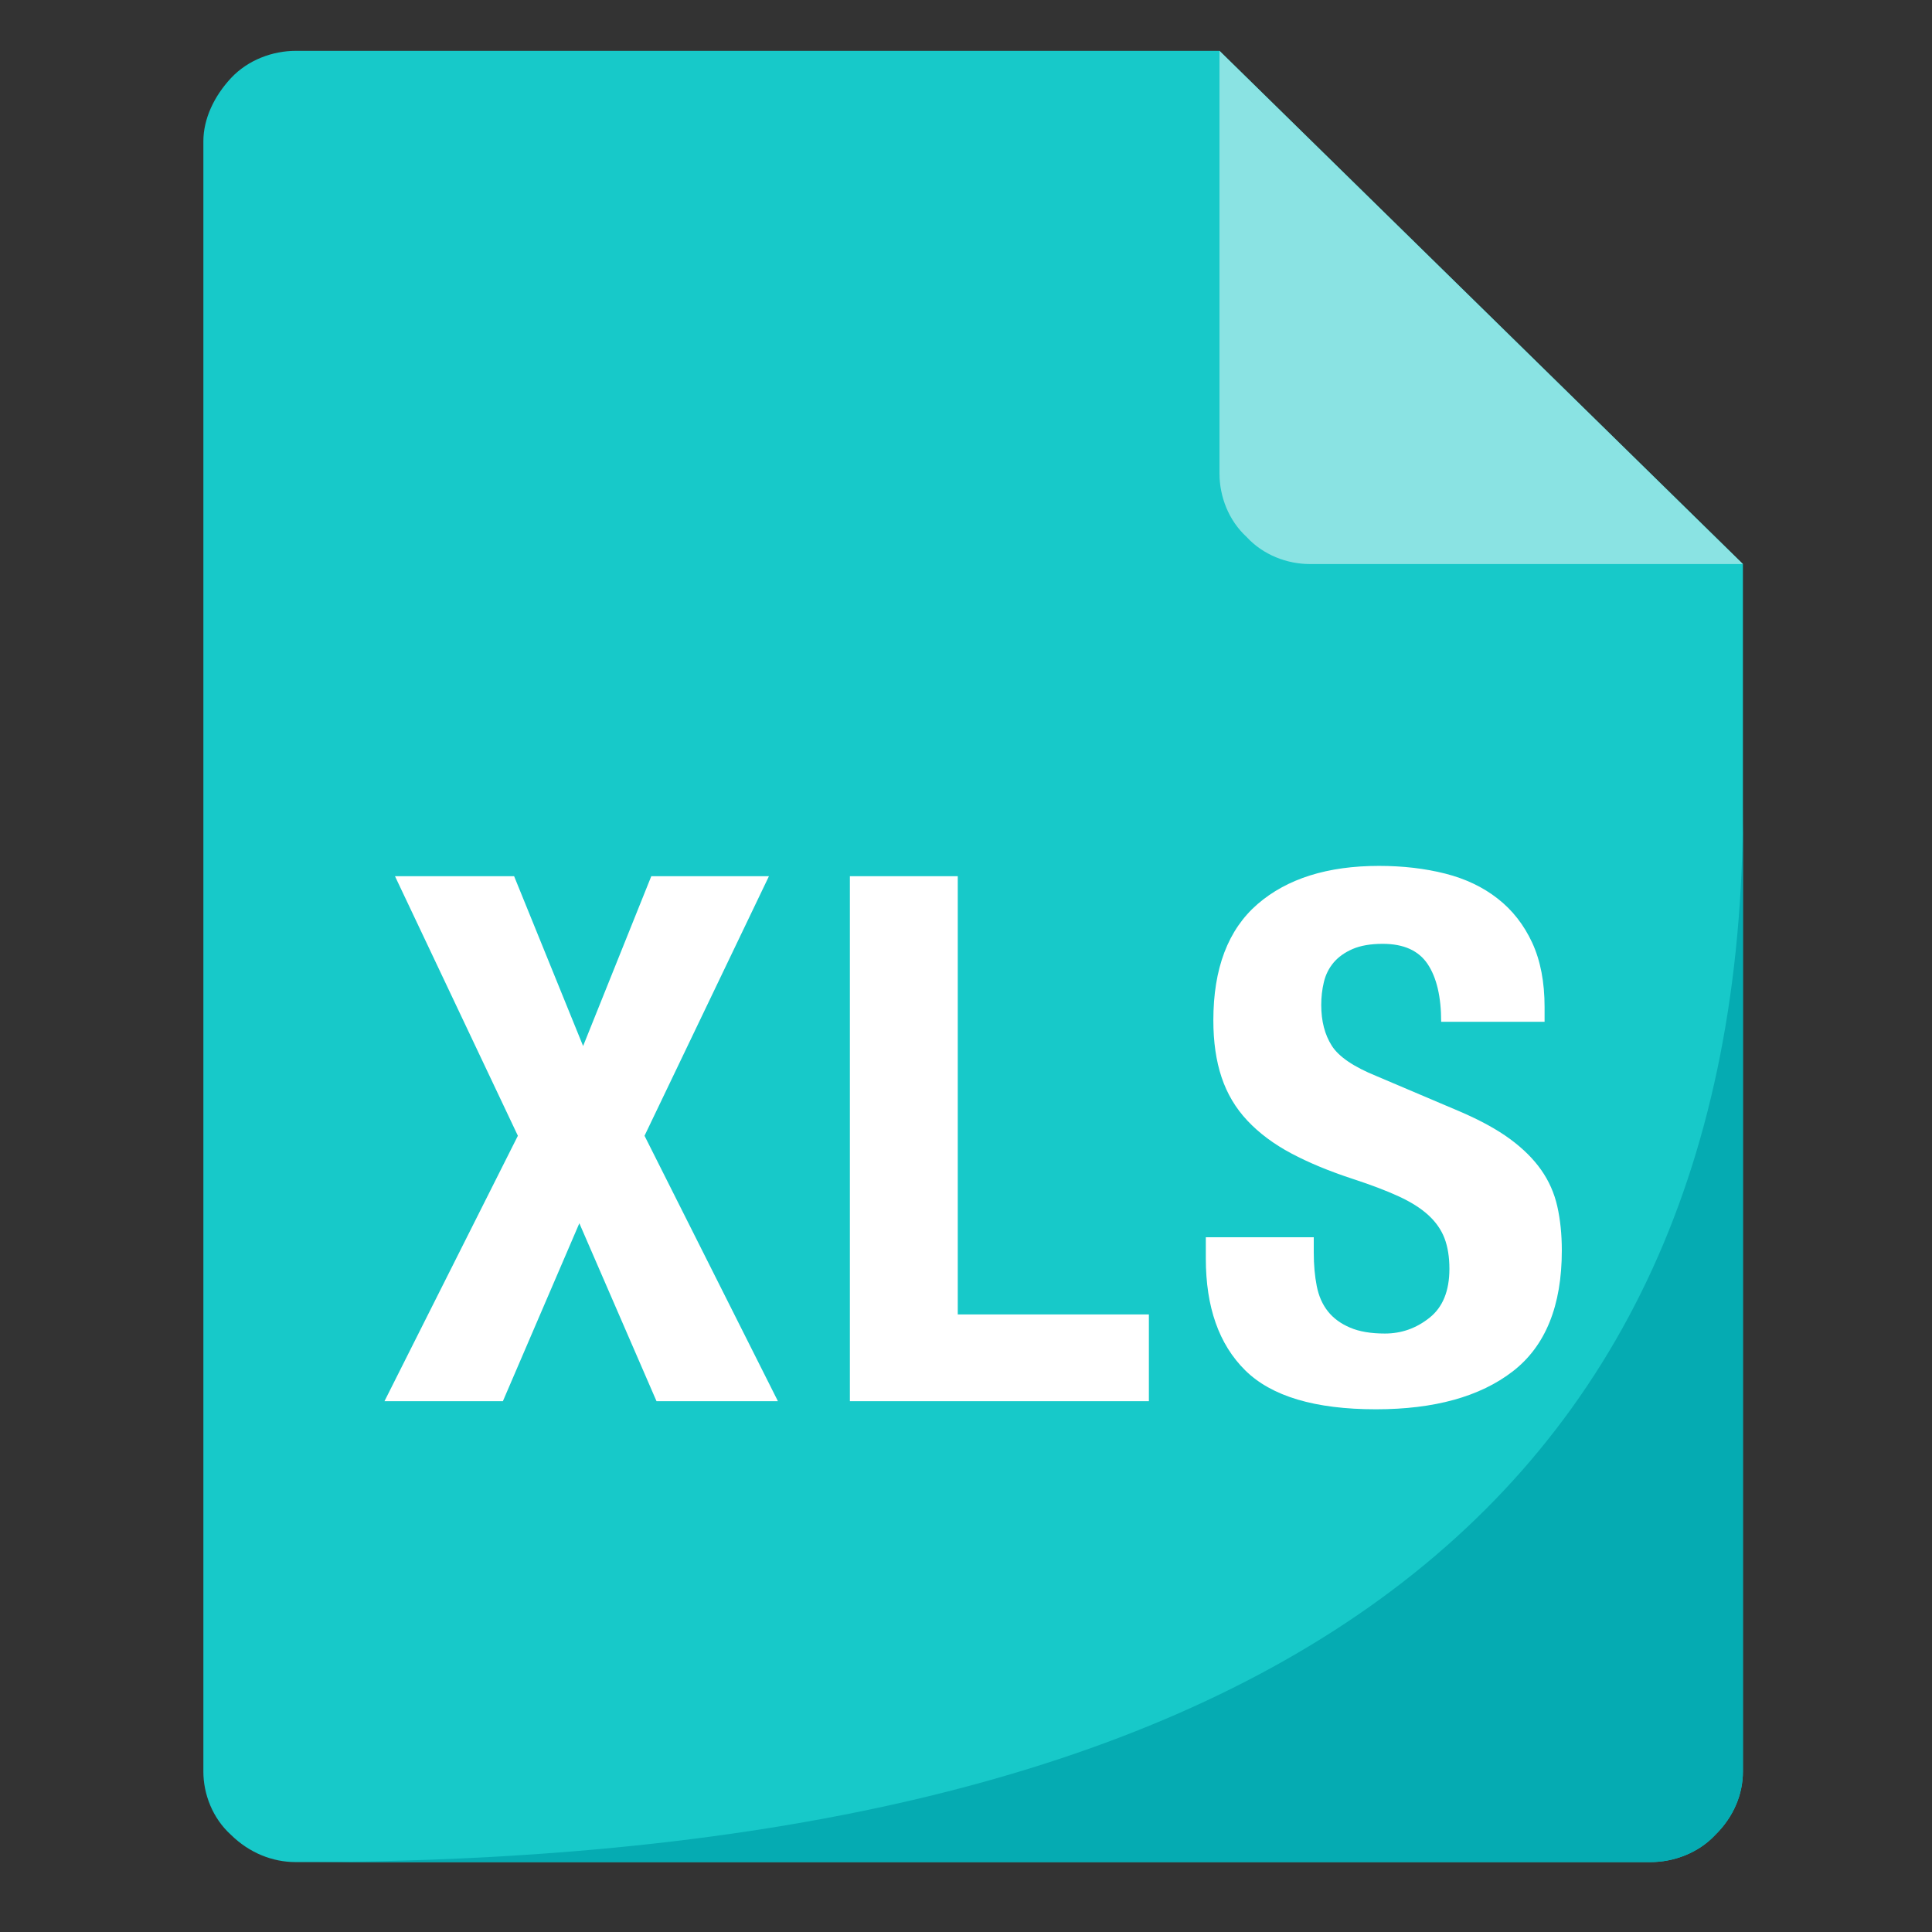 <?xml version="1.0" encoding="UTF-8"?>
<svg width="38px" height="38px" viewBox="0 0 38 38" version="1.1" xmlns="http://www.w3.org/2000/svg" xmlns:xlink="http://www.w3.org/1999/xlink">
    <rect x="0" y="0" width="38" height="38" fill="#333333" stroke="none"/>
    <!-- Generator: Sketch 63.1 (92452) - https://sketch.com -->
    <title>图标38/文件/XLS</title>
    <desc>Created with Sketch.</desc>
    <g id="图标38/文件/XLS" stroke="none" stroke-width="1" fill="none" fill-rule="evenodd">
        <g id="编组-9">
            <rect id="矩形" x="0" y="0" width="38" height="38"></rect>
            <g id="jpg备份" transform="translate(4, 1)">
                <path d="M1.817,0 C1.363,0 0.878,0.178 0.545,0.534 C0.212,0.891 0,1.336 0,1.781 L0,33.844 C0,34.289 0.182,34.764 0.545,35.091 C0.908,35.447 1.363,35.625 1.817,35.625 L28.464,35.625 C28.919,35.625 29.403,35.447 29.736,35.091 C30.1,34.734 30.281,34.289 30.281,33.844 L30.281,10.094 L19.986,0 L1.817,0 Z" id="路径" fill="#17C9C9"></path>
                <path d="M1.817,35.625 L28.464,35.625 C28.919,35.625 29.403,35.447 29.736,35.091 C30.1,34.734 30.281,34.289 30.281,33.844 C30.281,25.415 30.281,19.094 30.281,14.879 C30.281,28.71 20.793,35.625 1.817,35.625 Z" id="路径" fill="#05ABB2"></path>
                <path d="M5.891,26.56 L7.395,23.06 L8.913,26.56 L11.301,26.56 L8.677,21.339 L11.124,16.234 L8.81,16.234 L7.469,19.574 L6.112,16.234 L3.769,16.234 L6.186,21.339 L3.562,26.56 L5.891,26.56 Z M18.597,26.56 L18.597,24.853 L14.838,24.853 L14.838,16.234 L12.716,16.234 L12.716,26.56 L18.597,26.56 Z M23.063,26.719 C24.213,26.719 25.11,26.47 25.753,25.974 C26.397,25.477 26.719,24.684 26.719,23.595 C26.719,23.277 26.689,22.988 26.63,22.727 C26.571,22.467 26.466,22.228 26.313,22.011 C26.161,21.794 25.957,21.592 25.702,21.404 C25.446,21.216 25.117,21.035 24.714,20.862 L23.078,20.167 C22.626,19.984 22.331,19.784 22.194,19.567 C22.056,19.35 21.987,19.083 21.987,18.765 C21.987,18.61 22.004,18.461 22.039,18.316 C22.073,18.172 22.137,18.044 22.23,17.933 C22.324,17.822 22.449,17.733 22.606,17.665 C22.764,17.598 22.96,17.564 23.196,17.564 C23.609,17.564 23.903,17.697 24.08,17.962 C24.257,18.227 24.346,18.606 24.346,19.097 L26.38,19.097 L26.38,18.808 C26.38,18.316 26.299,17.894 26.137,17.543 C25.974,17.191 25.748,16.901 25.458,16.675 C25.169,16.448 24.825,16.284 24.427,16.183 C24.029,16.082 23.594,16.031 23.122,16.031 C22.11,16.031 21.314,16.282 20.734,16.783 C20.155,17.285 19.865,18.046 19.865,19.068 C19.865,19.493 19.919,19.866 20.027,20.189 C20.135,20.512 20.304,20.797 20.535,21.042 C20.766,21.288 21.054,21.503 21.398,21.686 C21.742,21.869 22.149,22.038 22.621,22.192 C22.975,22.308 23.272,22.421 23.513,22.532 C23.754,22.643 23.948,22.766 24.095,22.901 C24.242,23.036 24.348,23.188 24.412,23.356 C24.476,23.525 24.508,23.725 24.508,23.956 C24.508,24.39 24.378,24.711 24.117,24.918 C23.857,25.126 23.564,25.229 23.24,25.229 C22.965,25.229 22.737,25.191 22.555,25.113 C22.373,25.036 22.228,24.93 22.12,24.795 C22.012,24.66 21.938,24.494 21.899,24.296 C21.86,24.099 21.84,23.879 21.84,23.638 L21.84,23.335 L19.717,23.335 L19.717,23.754 C19.717,24.709 19.975,25.441 20.491,25.952 C21.007,26.463 21.864,26.719 23.063,26.719 Z" id="XLS" fill="#FFFFFF" fill-rule="nonzero"></path>
                <path d="M30.281,10.094 L21.762,10.094 C21.318,10.094 20.844,9.916 20.519,9.561 C20.163,9.235 19.986,8.761 19.986,8.317 L19.986,3.40144579e-14 L30.281,10.094 Z" id="路径" fill="#8AE3E3" fill-rule="nonzero"></path>
            </g>
        </g>
    </g>
</svg>